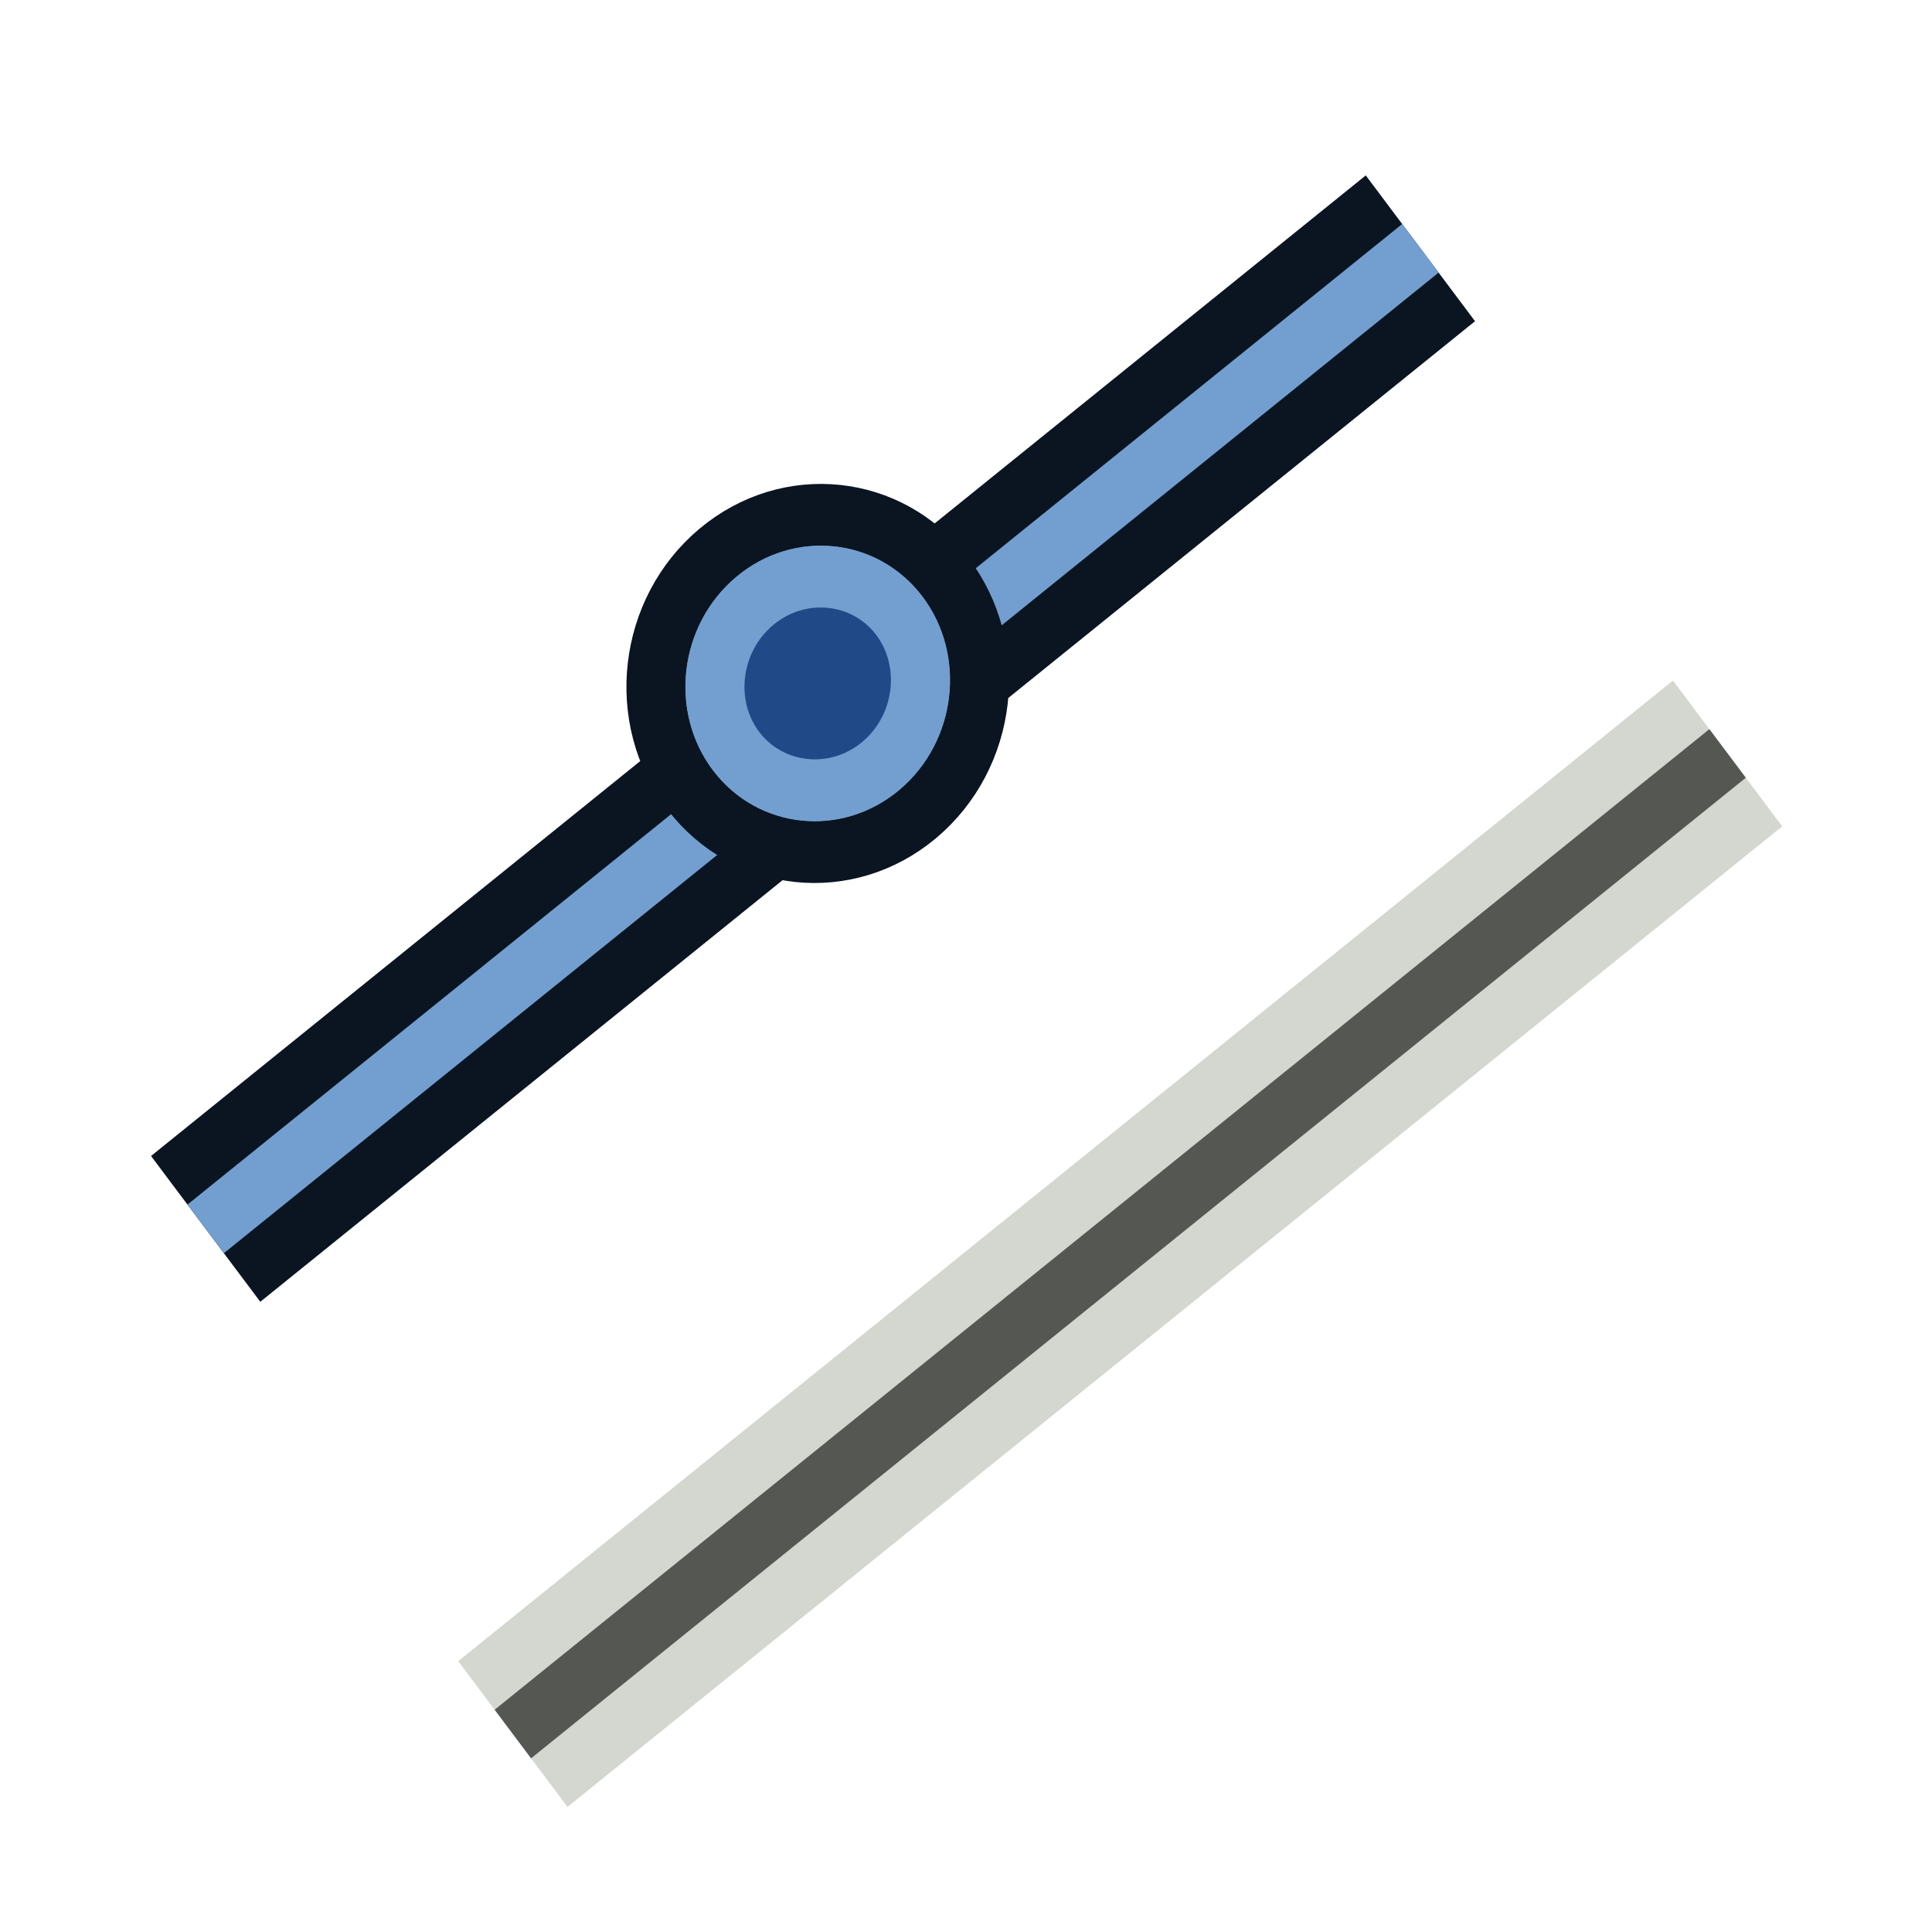 <?xml version="1.0" encoding="UTF-8" standalone="no"?>
<!-- Created with Inkscape (http://www.inkscape.org/) -->

<svg
   width="64"
   height="64"
   viewBox="0 0 16.933 16.933"
   version="1.1"
   id="svg843"
   xmlns="http://www.w3.org/2000/svg"
   xmlns:svg="http://www.w3.org/2000/svg"
   xmlns:rdf="http://www.w3.org/1999/02/22-rdf-syntax-ns#"
   xmlns:cc="http://creativecommons.org/ns#"
   xmlns:dc="http://purl.org/dc/elements/1.1/">
  <defs
     id="defs837" />
  <g
     id="g1"
     transform="matrix(1.688,0,0,1.752,1.342,1.18)">
    <rect
       style="display:none;opacity:1;fill:#729fcf;fill-opacity:1;fill-rule:nonzero;stroke:#0b1521;stroke-width:0.621;stroke-linecap:butt;stroke-linejoin:miter;stroke-miterlimit:4;stroke-dasharray:none;stroke-dashoffset:0;stroke-opacity:1"
       id="rect825"
       width="1.392"
       height="14.016"
       x="228.561"
       y="172.034"
       transform="matrix(0.319,0.38,-0.378,0.32,-0.024,-138.754)" />
    <g
       id="g4"
       transform="translate(-0.029,0.027)">
      <path
         id="path3"
         d="M 13.373,280.838 C 0.657,290.728 0.657,290.728 0.657,290.728"
         style="fill:none;stroke:#0b1521;stroke-width:1.863;stroke-linecap:butt;stroke-linejoin:miter;stroke-miterlimit:4;stroke-dasharray:none;stroke-dashoffset:2.167;stroke-opacity:1"
         transform="matrix(0.496,0,0,0.496,-0.024,-138.754)" />
      <path
         id="path4"
         d="M 13.373,280.838 C 0.657,290.728 0.657,290.728 0.657,290.728"
         style="display:inline;fill:none;stroke:#729fcf;stroke-width:0.621;stroke-linecap:butt;stroke-linejoin:miter;stroke-miterlimit:4;stroke-dasharray:none;stroke-dashoffset:2.167;stroke-opacity:1"
         transform="matrix(0.496,0,0,0.496,-0.024,-138.754)" />
    </g>
    <g
       id="g2"
       transform="matrix(1,0,0,1,1.566,2.554)"
       style="display:inline">
      <path
         id="path845-6"
         d="M 13.373,280.838 C 0.657,290.728 0.657,290.728 0.657,290.728"
         style="fill:none;stroke:#d3d7cf;stroke-width:1.863;stroke-linecap:butt;stroke-linejoin:miter;stroke-miterlimit:4;stroke-dasharray:none;stroke-dashoffset:2.167;stroke-opacity:1"
         transform="matrix(0.496,0,0,0.496,-0.024,-138.754)" />
      <path
         id="path1"
         d="M 13.373,280.838 C 0.657,290.728 0.657,290.728 0.657,290.728"
         style="display:inline;fill:none;stroke:#555753;stroke-width:0.621;stroke-linecap:butt;stroke-linejoin:miter;stroke-miterlimit:4;stroke-dasharray:none;stroke-dashoffset:2.167;stroke-opacity:1"
         transform="matrix(0.496,0,0,0.496,-0.024,-138.754)" />
    </g>
    <ellipse
       transform="matrix(0.308,0.388,-0.385,0.311,-0.024,-138.754)"
       id="path827"
       style="opacity:1;fill:#729fcf;fill-opacity:1;fill-rule:nonzero;stroke:#0b1521;stroke-width:0.621;stroke-linecap:butt;stroke-linejoin:round;stroke-miterlimit:4;stroke-dasharray:none;stroke-dashoffset:0;stroke-opacity:1;paint-order:markers fill stroke"
       cx="226.612"
       cy="172.264"
       rx="1.684"
       ry="1.717" />
    <path
       transform="matrix(0.308,0.388,-0.385,0.311,-0.024,-138.754)"
       d="m 226.611,171.168 c 0.578,0 1.064,0.488 1.064,1.096 0,0.608 -0.487,1.096 -1.064,1.096 -0.578,0 -1.062,-0.487 -1.062,-1.096 0,-0.609 0.485,-1.096 1.062,-1.096 z"
       id="path2"
       style="opacity:1;fill:#204a87;fill-opacity:1;fill-rule:nonzero;stroke:#729fcf;stroke-width:0.621;stroke-linecap:butt;stroke-linejoin:round;stroke-miterlimit:4;stroke-dasharray:none;stroke-dashoffset:0;stroke-opacity:1;paint-order:markers fill stroke" />
  </g>
</svg>

